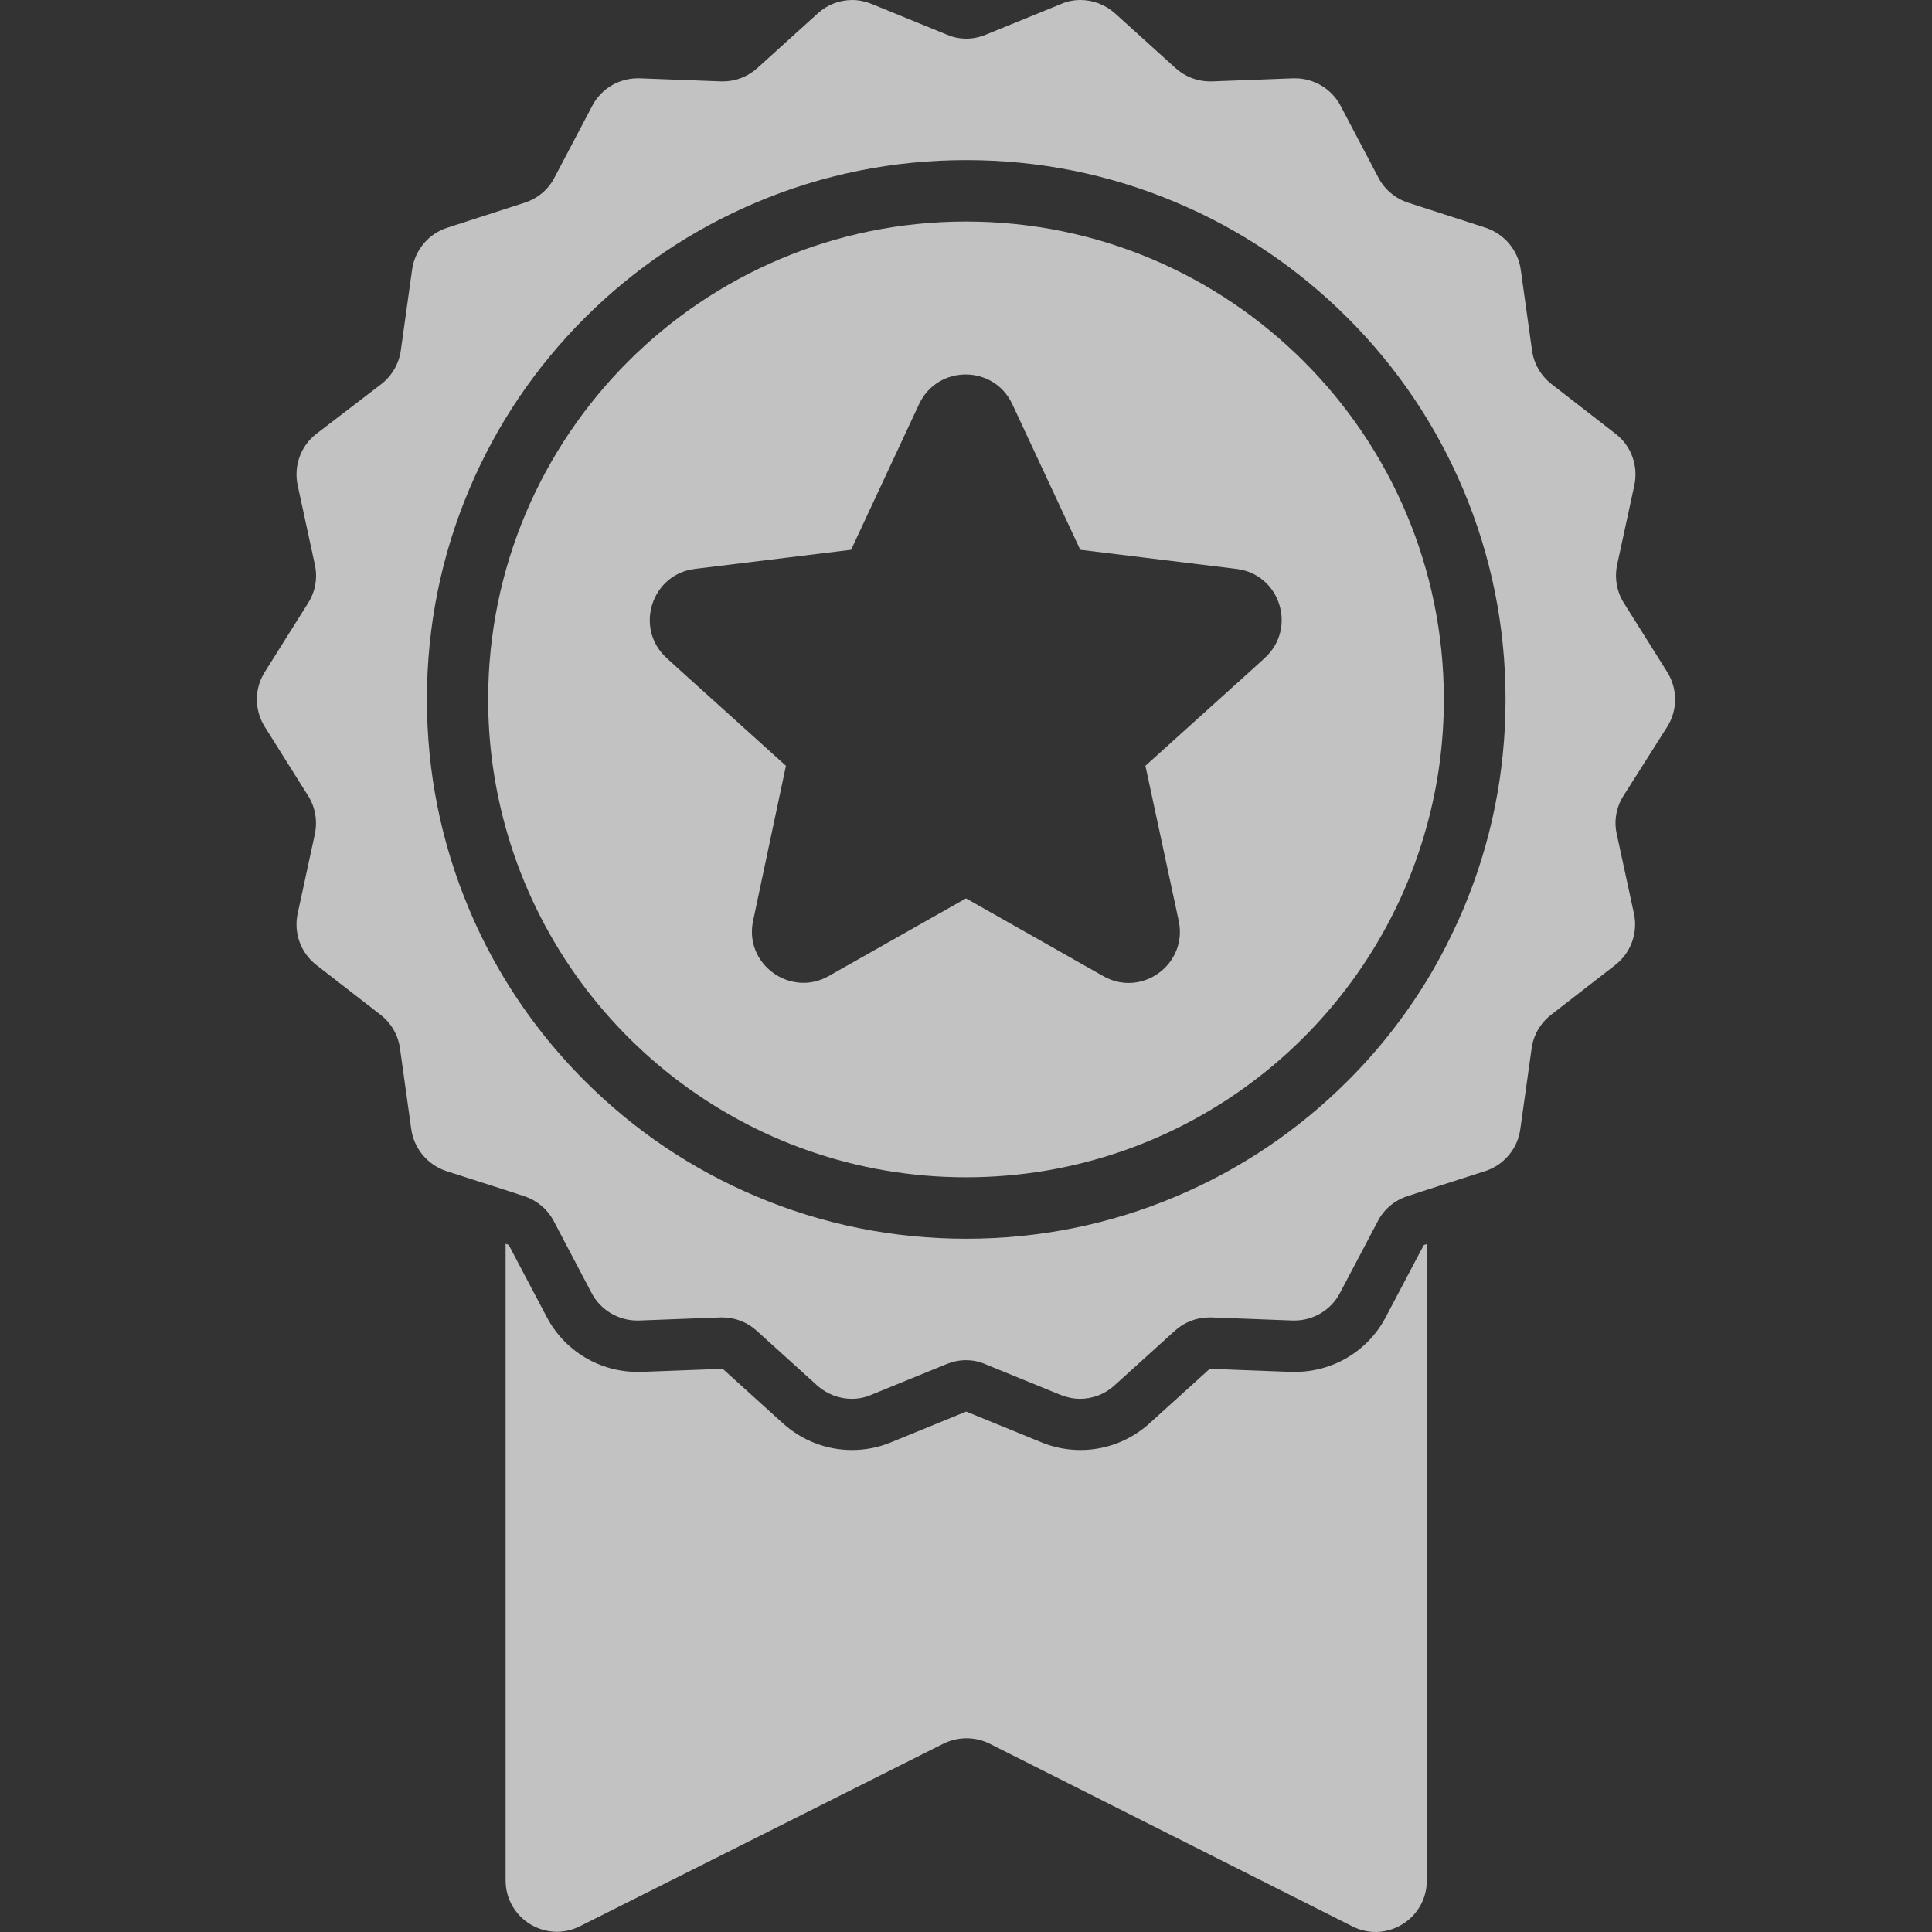 <svg width="30" height="30" viewBox="0 0 30 30" fill="none" xmlns="http://www.w3.org/2000/svg">
<rect x="0" y="0" width="30" height="30" fill="#333333" stroke="none"/>
<path d="M20.107 21.303C20.087 21.303 20.068 21.303 20.049 21.303L18.785 21.255L17.847 22.104C17.553 22.369 17.174 22.516 16.778 22.516C16.57 22.516 16.366 22.477 16.175 22.398L15.003 21.919L13.832 22.398C13.641 22.477 13.436 22.516 13.229 22.516C12.833 22.516 12.454 22.369 12.16 22.104L11.222 21.255L9.958 21.303C9.939 21.303 9.919 21.303 9.9 21.303C9.307 21.303 8.767 20.977 8.49 20.451L7.899 19.331L7.851 19.314V29.198C7.851 29.792 8.477 30.178 9.007 29.91L14.649 27.076C14.876 26.964 15.141 26.964 15.367 27.076L21 29.913C21.53 30.181 22.155 29.795 22.155 29.202V19.318L22.108 19.334L21.517 20.454C21.243 20.977 20.7 21.303 20.107 21.303Z" fill="white" fill-opacity="0.7"/>
<path d="M25.889 11.285C26.052 11.026 26.052 10.698 25.889 10.436L25.216 9.364C25.104 9.188 25.069 8.974 25.11 8.773L25.378 7.535C25.442 7.235 25.331 6.925 25.088 6.737L24.089 5.962C23.926 5.834 23.818 5.649 23.789 5.441L23.614 4.187C23.572 3.884 23.358 3.632 23.068 3.536L21.865 3.147C21.667 3.083 21.501 2.942 21.405 2.761L20.815 1.64C20.677 1.379 20.403 1.216 20.109 1.216C20.1 1.216 20.09 1.216 20.081 1.216L18.817 1.264C18.807 1.264 18.798 1.264 18.788 1.264C18.59 1.264 18.399 1.19 18.252 1.056L17.314 0.207C17.164 0.073 16.972 0 16.778 0C16.675 0 16.573 0.019 16.478 0.061L15.306 0.539C15.211 0.578 15.108 0.6 15.006 0.6C14.904 0.6 14.802 0.581 14.706 0.539L13.535 0.061C13.436 0.022 13.334 0 13.235 0C13.04 0 12.849 0.07 12.699 0.207L11.761 1.056C11.614 1.19 11.422 1.264 11.225 1.264C11.215 1.264 11.205 1.264 11.196 1.264L9.932 1.216C9.922 1.216 9.913 1.216 9.903 1.216C9.61 1.216 9.335 1.379 9.198 1.64L8.608 2.761C8.512 2.946 8.346 3.083 8.148 3.147L6.945 3.536C6.654 3.629 6.441 3.884 6.399 4.187L6.224 5.441C6.195 5.649 6.086 5.834 5.924 5.962L4.912 6.737C4.669 6.925 4.558 7.235 4.622 7.535L4.89 8.773C4.934 8.977 4.896 9.188 4.784 9.364L4.111 10.436C3.948 10.694 3.948 11.023 4.111 11.285L4.784 12.357C4.896 12.533 4.931 12.747 4.89 12.948L4.622 14.186C4.558 14.486 4.669 14.796 4.912 14.984L5.911 15.759C6.074 15.887 6.182 16.072 6.211 16.279L6.386 17.534C6.428 17.837 6.642 18.089 6.932 18.185L7.845 18.478L8.138 18.574C8.336 18.638 8.502 18.778 8.598 18.96L9.188 20.081C9.326 20.342 9.6 20.505 9.894 20.505C9.903 20.505 9.913 20.505 9.922 20.505L11.186 20.457C11.196 20.457 11.206 20.457 11.215 20.457C11.413 20.457 11.604 20.53 11.751 20.665L12.689 21.514C12.839 21.648 13.031 21.721 13.226 21.721C13.328 21.721 13.43 21.702 13.526 21.66L14.697 21.182C14.793 21.143 14.895 21.121 14.997 21.121C15.099 21.121 15.201 21.14 15.297 21.182L16.468 21.66C16.567 21.699 16.669 21.721 16.768 21.721C16.963 21.721 17.154 21.651 17.304 21.514L18.242 20.665C18.389 20.53 18.581 20.457 18.779 20.457C18.788 20.457 18.798 20.457 18.807 20.457L20.071 20.505C20.081 20.505 20.09 20.505 20.1 20.505C20.393 20.505 20.668 20.342 20.805 20.081L21.396 18.96C21.491 18.775 21.657 18.638 21.855 18.574L22.149 18.478L23.061 18.185C23.352 18.092 23.566 17.837 23.607 17.534L23.783 16.279C23.811 16.072 23.92 15.887 24.083 15.759L25.082 14.984C25.324 14.796 25.436 14.486 25.372 14.186L25.104 12.948C25.059 12.743 25.098 12.533 25.209 12.357L25.889 11.285ZM22.72 14.122C22.557 14.502 22.372 14.869 22.158 15.22C21.814 15.785 21.402 16.311 20.927 16.784C20.157 17.553 19.261 18.156 18.265 18.577C17.231 19.015 16.133 19.235 15.003 19.235C13.873 19.235 12.775 19.015 11.742 18.577C10.743 18.156 9.849 17.553 9.08 16.784C8.604 16.308 8.193 15.785 7.848 15.22C7.634 14.869 7.446 14.505 7.286 14.122C6.849 13.088 6.629 11.99 6.629 10.86C6.629 9.731 6.849 8.633 7.286 7.599C7.708 6.6 8.311 5.706 9.08 4.937C9.849 4.168 10.746 3.565 11.742 3.144C12.775 2.706 13.873 2.486 15.003 2.486C16.133 2.486 17.231 2.706 18.265 3.144C19.264 3.565 20.157 4.168 20.926 4.937C21.696 5.706 22.299 6.603 22.72 7.599C23.157 8.633 23.378 9.731 23.378 10.86C23.378 11.99 23.157 13.088 22.72 14.122Z" fill="white" fill-opacity="0.7"/>
<path d="M15 3.44C10.902 3.44 7.58 6.763 7.58 10.861C7.58 11.54 7.673 12.201 7.845 12.826C8.707 15.97 11.585 18.281 15 18.281C18.415 18.281 21.294 15.97 22.155 12.826C22.328 12.201 22.42 11.54 22.42 10.861C22.42 6.763 19.098 3.44 15 3.44ZM18.303 14.298C18.447 14.971 17.729 15.498 17.129 15.156L15 13.95L12.868 15.156C12.271 15.494 11.55 14.968 11.694 14.298L12.204 11.891L10.538 10.388L10.353 10.219C9.846 9.759 10.114 8.917 10.79 8.834L13.216 8.537L14.272 6.274C14.56 5.662 15.431 5.662 15.718 6.274L16.774 8.537L19.2 8.834C19.88 8.917 20.145 9.759 19.637 10.219L19.452 10.388L17.786 11.891L18.303 14.298Z" fill="white" fill-opacity="0.7"/>
</svg>
